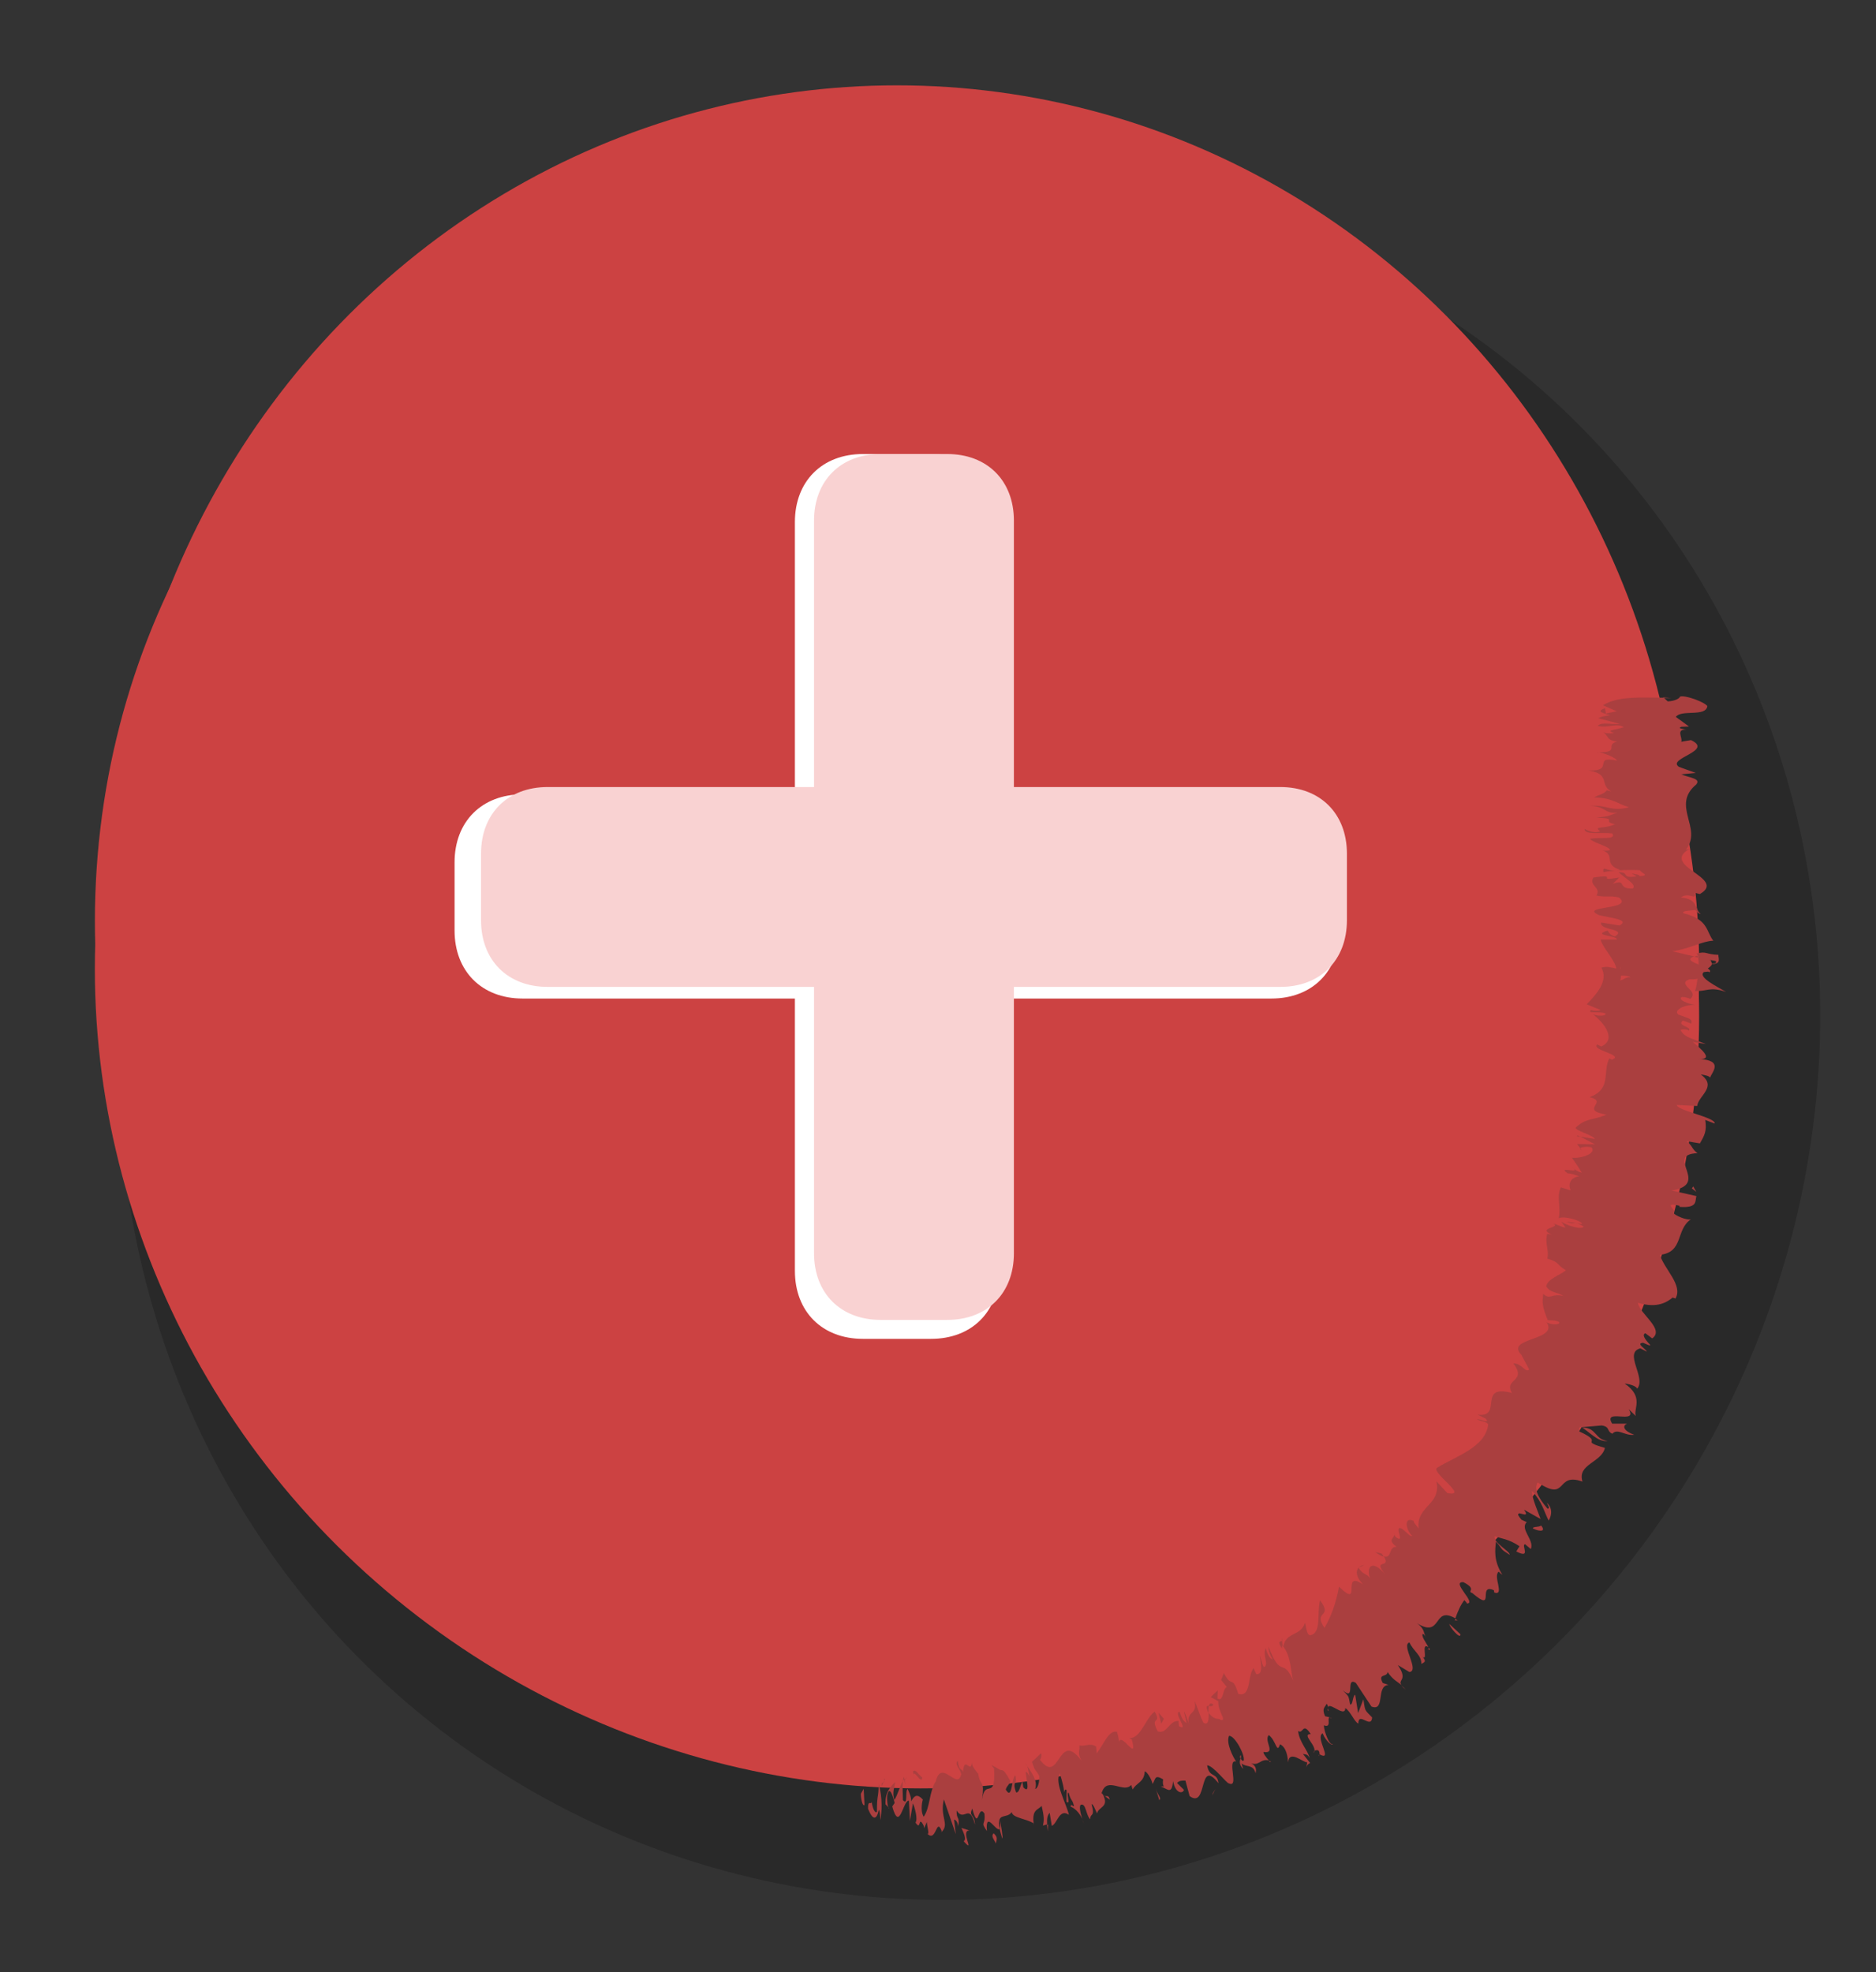 <?xml version="1.0" encoding="UTF-8"?>
<svg id="Layer_1" xmlns="http://www.w3.org/2000/svg" viewBox="0 0 39 41">
  <rect x="0" y="0" width="39" height="41" fill="#333333" stroke="none"/>
  <defs>
    <style>
      .cls-1 {
        fill: #cc4242;
      }

      .cls-2 {
        fill: #f9d2d2;
      }

      .cls-3 {
        fill: #fff;
      }

      .cls-4 {
        opacity: .2;
      }

      .cls-5 {
        fill: #aa3f3f;
      }
    </style>
  </defs>
  <ellipse class="cls-4" cx="20.157" cy="21.667" rx="18.041" ry="17.469" transform="translate(-9.305 24.455) rotate(-52.474)"/>
  <ellipse class="cls-1" cx="18.648" cy="18.637" rx="16.352" ry="16.863"/>
  <ellipse class="cls-1" cx="18.648" cy="19.637" rx="16.352" ry="16.863" transform="translate(-8.284 22.464) rotate(-52.474)"/>
  <ellipse class="cls-1" cx="18.648" cy="20.637" rx="16.352" ry="16.863" transform="translate(-9.078 22.855) rotate(-52.474)"/>
  <path id="rect4194" class="cls-3" d="M17.94,9.439c-.849,0-1.415.566-1.415,1.415v5.66h-5.66c-.849,0-1.415.566-1.415,1.415v1.415c0,.849.566,1.415,1.415,1.415h5.66v5.66c0,.849.566,1.415,1.415,1.415h1.415c.849,0,1.415-.566,1.415-1.415v-5.66h5.66c.849,0,1.415-.566,1.415-1.415v-1.415c0-.849-.566-1.415-1.415-1.415h-5.66v-5.66c0-.849-.566-1.415-1.415-1.415h-1.415Z"/>
  <path id="rect4194-2" data-name="rect4194" class="cls-2" d="M18.308,9.439c-.831,0-1.385.554-1.385,1.385v5.538h-5.538c-.831,0-1.385.554-1.385,1.385v1.385c0,.831.554,1.385,1.385,1.385h5.538v5.538c0,.831.554,1.385,1.385,1.385h1.385c.831,0,1.385-.554,1.385-1.385v-5.538h5.538c.831,0,1.385-.554,1.385-1.385v-1.385c0-.831-.554-1.385-1.385-1.385h-5.538v-5.538c0-.831-.554-1.385-1.385-1.385h-1.385Z"/>
  <g>
    <path class="cls-5" d="M17.897,37.289c-.004.088.034.28.075.233l-.017-.333-.058.1Z"/>
    <path class="cls-5" d="M18.302,37.839c.03-.168.048-.458-.035-.752-.004.323-.037.195-.037.579-.041.046-.097-.091-.108-.212-.003.087-.083-.059-.076.151.099.243.178.239.225.016.029.069.025.157.031.218Z"/>
    <path class="cls-5" d="M22.967,37.339l-.04-.028c.014.018.027.027.04.028Z"/>
    <path class="cls-5" d="M25.791,36.49c-.018.016-.013.05-.002.078.01-.028.018-.053.002-.078Z"/>
    <path class="cls-5" d="M26.415,36.618c-.015-.003-.025-.006-.038-.008.024.023.042.034.038.008Z"/>
    <path class="cls-5" d="M22.967,37.339l.104.075c-.026-.105-.061-.064-.104-.075Z"/>
    <path class="cls-5" d="M18.794,36.941c-.013.018-.02.051-.025.093.01-.016.021-.03.032-.041l-.006-.052Z"/>
    <path class="cls-5" d="M21.79,37.932l-.023.006c.004.038.008.084.013.135l.01-.141Z"/>
    <path class="cls-5" d="M20.835,38.216c.025.007-.028-.27-.047-.392.013.116.008.174-.006.2.011.052.028.114.052.192Z"/>
    <path class="cls-5" d="M19.204,38.025l-.02.043.02-.043Z"/>
    <path class="cls-5" d="M22.498,37.822c.015.039.028.074.035.095-.009-.034-.022-.065-.035-.095Z"/>
    <path class="cls-5" d="M33.197,15.649c.02,0,.033,0,.05,0-.028-.005-.048-.006-.05,0Z"/>
    <polygon class="cls-5" points="34.573 14.498 34.588 14.513 34.745 14.511 34.573 14.498"/>
    <path class="cls-5" d="M27.428,36.485l-.006-.003c-.007.041.003.029.006.003Z"/>
    <path class="cls-5" d="M33.42,29.955c-.266-.02-.224-.287-.536-.274.105.035.338.316.536.274Z"/>
    <path class="cls-5" d="M18.825,36.973c.012-.005.025-.01.038-.009-.019-.006-.031-.003-.038.009Z"/>
    <path class="cls-5" d="M32.884,29.681h-.002s-.03.001-.03.001c.013,0,.021,0,.032-.001Z"/>
    <path class="cls-5" d="M29.227,35.129c-.034-.037-.063-.062-.092-.085.018.023.043.048.092.085Z"/>
    <path class="cls-5" d="M27.637,35.714l.054.013c-.027-.014-.043-.015-.054-.013Z"/>
    <path class="cls-5" d="M29.663,34.298c.03.001.061.025.058-.024-.012-.008-.02-.014-.029-.02.017.037.018.06-.029.044Z"/>
    <path class="cls-5" d="M30.304,33.686c-.019-.011-.034-.02-.051-.029l-.01.03h.061Z"/>
    <path class="cls-5" d="M33.332,18.132c.08-.016.167-.025.253-.032-.2.008-.268-.113-.253.032Z"/>
    <path class="cls-5" d="M18.821,37.097c-.007-.071-.007-.107.003-.124-.009.005-.017.012-.024.02.005.042.011.081.021.104Z"/>
    <path class="cls-5" d="M28.248,32.588l.112-.05c-.042.002-.082.021-.112.05Z"/>
    <path class="cls-5" d="M32.881,23.909l-.029-.035c-.008.01-.001.022.029.035Z"/>
    <path class="cls-5" d="M28.584,32.265c.083.058.138.085.181.096-.012-.02-.02-.036-.04-.062l-.141-.033Z"/>
    <path class="cls-5" d="M33.588,18.099h-.003s.003,0,.003,0Z"/>
    <path class="cls-5" d="M32.943,17.239c-.007.123.361.06.573.087.101.148-.274.066-.464.115.095.092.432.166.416.235-.061.004-.083.017-.159,0,.291.101.006.288.372.409-.033.008-.064.011-.092.013.186-.015.374-.014.507-.007.005.056.23.109-.012.125.008-.034-.089-.039-.164-.057l.103.061c-.348.045-.118-.083-.374-.088.11.116.393.256.293.341-.34.009-.109-.207-.414-.099l.133-.131c-.538.09.04-.081-.536,0-.103.173.168.201.064.374.188.045.279-.005.467.041.332.263-.859.168-.412.368.225.056.654.092.423.214l-.382-.061c-.043.169.549.121.286.289-.15-.039-.123-.14-.17-.116-.306.102.215.092.213.181l-.34.002c.052.184.286.397.328.601-.1-.017-.203-.058-.311-.017.149.262-.085.535-.305.76l.285.116c-.005.021-.135.029-.19.001-.118.085.185.02.296.075.016.056-.174.057-.259.015.235.186.496.526.169.671l-.084-.043c-.129.124.586.217.304.317l-.05-.03c-.149.284.055.642-.412.808.413.1-.229.263.352.365-.314.126-.411.063-.639.266-.036.058.35.151.399.239l-.304-.048.304.158-.372-.005.068.086c.022-.026.145-.038.232-.019.121.139-.252.242-.407.216.075.105.142.208.206.312-.12-.029-.152-.081-.222-.13.277.197-.325-.035-.07.145.073-.004.178.044.239.059-.197.029-.232.172-.179.295l-.203-.064c-.096.18.008.426-.045.643.114-.055.469.046.488.12l-.323-.05c.187.088.135-.039.355.104-.055.074-.372-.032-.465-.103l.088.125c-.096-.017-.14-.053-.26-.088.187.089-.355.09-.027.233l-.095-.018c-.055.212.047.345.001.516.27.079.188.129.389.243-.128.103-.385.178-.411.335.099.148.217.103.36.202-.247-.07-.273.089-.423-.047-.019.194-.026.246.095.547.107.01.159-.004.237.04.026.057-.133.061-.246.013l-.021-.02c.285.408-.905.319-.502.703l-.019-.021.165.311c-.083.076-.151-.133-.328-.127.293.391-.209.314-.031.614-.733-.196-.171.518-.714.452l.162.077c.125.129-.122.004-.176.016.123.064.168.031.236.106-.055.481-.675.663-1.064.905-.137.093.684.617.213.525l-.227-.245c.107.498-.424.508-.37.982-.044-.066-.118-.133-.098-.157-.214-.102-.173.178-.035.312-.053.02-.138-.113-.233-.16-.151-.052.097.329-.101.188-.032-.023-.042-.068-.046-.089.051.111-.17.12.057.287-.18-.011-.084.249-.267.198.165.271-.251.034.029.372-.298-.341-.395-.125-.313.09-.071-.122-.14-.061-.242-.226-.055.067-.064.181.094.349-.472-.325.003.536-.5.045-.061.345-.166.626-.302.858-.248-.377.19-.195-.092-.575-.069.282.038.683-.206.728-.081-.017-.079-.185-.106-.26-.087.285-.402.183-.451.498-.021-.036-.025-.087-.024-.127-.028.032-.115-.012-.007.163l.006-.067c.209.224.171.617.241.758-.231-.544-.255-.026-.523-.727-.004.046.014.148.086.264-.054-.015-.104-.079-.145-.235-.071.168.078.334-.04.395-.047-.088-.042-.135-.085-.244.035.202.066.407-.072.388-.022-.056-.069-.119-.039-.134-.154.115-.049.635-.335.545-.128-.414-.129-.099-.299-.432l-.057.145.119.146c-.095.034-.064.316-.195.239l.005-.17-.145.139.157.087c-.016.216.204.426.035.386.01-.046-.098.037-.234-.144h0c0,.128,0,.264-.106.209-.064-.102-.146-.387-.189-.455.075.307-.184.173-.117.506-.01-.081-.082-.263-.104-.297l.056.252c-.074-.056-.095-.09-.145-.238-.147.013.216.422-.014.299.005-.024-.015-.057-.004-.104-.194-.033-.243.285-.439.211-.173-.339.098-.128-.062-.409-.187.132-.29.567-.528.551l.052.027c.14.512-.239-.198-.264.073.014-.046-.058-.291-.046-.232-.167-.035-.248.218-.417.448l-.013-.139c-.119-.089-.24.005-.348-.026.011.139-.047.135.039.315-.488-.66-.44.54-.86-.018.03-.009.042-.133.018-.128l-.185.174c.074.22.062.129.153.292.006.139-.03.258-.085.271.062-.173-.091-.36-.164-.475.024.067.028.146.049.215-.212-.372.092.456-.131.225l-.02-.12c-.044.074-.061.244-.132.225-.087-.254.034-.137-.013-.352-.084.036-.059.536-.2.295.021-.082.075-.096.096-.177-.158-.285-.149-.205-.225-.238l.008.005-.179-.103.056.074c.041.707-.196.178-.249.661.055-.458-.028-.25-.08-.549-.055-.073-.131-.152-.133-.239-.019.258-.156-.166-.183.203-.024-.095-.078.004-.11-.239-.076.091.055.163.072.284-.078.352-.411-.338-.528.147-.141.216-.115.546-.252.736-.083-.144-.017-.358-.017-.358-.115-.125-.177-.088-.243.038.002-.087-.028-.155-.072-.258-.063.037.015.358-.099.232-.003-.11-.013-.285.001-.398-.064.102-.112.296-.18.397-.05-.164.007-.263.018-.378-.079.092-.214.195-.2.465l.075.084c-.032.019-.054-.225-.037-.278.045-.222.13.072.15.168l-.049.072c.154.553.223-.133.346-.121l.021.419.063-.362c.045.102.103.328.054.399.122.187.05-.159.164.053.014.034.014.054.01.072l.062-.137c0,.089.066.287.004.237.195.209.188-.35.303-.05l-.008.027c.184-.175-.036-.304.054-.684l.248.721-.037-.303c.024.007.071.022.086.143.04-.219-.039-.128-.031-.33.158.254.26-.178.381.294-.009-.234-.135-.158-.057-.335.137.506.111-.108.253.102.027.271-.093.153.052.366-.037-.46.206.053.268-.052-.074-.356.141-.19.248-.341.019.121.297.133.453.231l.011.06c-.062-.363.083-.327.158-.423.05.214.054.302.026.41l.088-.023c-.008-.119.005-.186.052-.241l.045.271c.115-.044.156-.371.355-.23-.058-.249-.302-.66-.19-.863.042.132.109.36.082.424.009-.021.018-.123.061-.072l-.003.24c.095.082-.015-.197.045-.189.051.191.077.126.111.279-.009.022-.069-.067-.07.013.071.019.177.114.242.252-.035-.107-.071-.256-.032-.292.114-.042.104.219.2.3-.008-.138.105-.028.026-.312.034-.01.078.121.114.193.024-.145.271-.127.114-.406l-.021-.015c.003-.006.003-.008.006-.016h0s0,0,0,0c.109-.344.454.028.611-.156l.03.094c.081-.145.238-.147.251-.375.034-.011.139.144.163.26.065-.099.037-.207.22-.095-.032.192.082.134-.05.149.144.043.225.183.257-.112.044.252.197.271.226.181l-.144-.143c.049-.055.111-.05.174-.05l.087.322c.385.279.17-.82.6-.266-.027-.242-.189-.097-.236-.373.122-.003.417.389.453.375.222.105-.053-.506.149-.456-.068-.1-.212-.383-.146-.533.121-.004.334.398.305.514-.022.02-.049-.009-.065-.046-.017.054-.042.12.053.22l-.034-.114c.102.088.246.012.292.204.035-.138-.046-.192-.132-.222.21.097.217-.088.409-.045-.051-.049-.132-.166-.109-.175.271.042-.006-.24.108-.351.156.12.164.402.232.191.138.063.16.271.169.377.022-.274.304.002.398-.002l-.023.122c.014-.073.048-.09.082-.108l-.149-.188c.058.015.092-.003.138.085-.033-.16-.216-.331-.238-.563.108.077.092-.2.262.066-.213-.003.171.267.057.389.009-.048.042-.065.102-.051.023.027.026.06.024.082.295.157-.1-.352.064-.436.067.166.205.271.213.223-.068.034-.178-.239-.188-.39.172.062.059-.151.12-.167l-.094-.022c-.07-.164-.008-.173.033-.26.077.115-.015.117.042.155-.084-.31.345.176.345-.065.115.073.182.28.271.323.003-.263.266.123.288-.127-.167-.173-.14-.121-.183-.377l-.109.286-.061-.383c-.061.039-.043.22-.105.204-.04-.201-.016-.148-.152-.296.277.245.045-.289.27-.154l.326.493c.295.111.085-.437.355-.45l-.12-.04c-.113-.208.095-.11.098-.23.112.163.192.193.292.272-.091-.115.146-.091-.078-.415l.242.145c.218-.028-.18-.565,0-.615.094.197.248.257.249.447.049-.034.116-.038.03-.144.111.078-.047-.313.114-.206-.038-.083-.167-.245-.109-.278.031.025.064.074.064.074-.063-.074-.013-.17-.198-.296.54.336.327-.373.804-.098.048-.137.114-.289.188-.379.037.046.07.069.04.07.249.015-.338-.461-.06-.443.3.154.057.184.186.227.497.427.095-.213.447-.06l.009.049c.226.071-.037-.346.093-.435,0,0,.039.043.074.064-.186-.297-.15-.518-.132-.688.172.192.064.135.284.274.013-.074-.337-.243-.314-.388.136.053.291.054.519.21l-.067.108c.323.167.093-.136.183-.15l.119.1c.082-.184-.235-.416-.085-.559l-.11-.051c-.249-.307.232.048.054-.208l.344.193c-.039-.118-.183-.433-.179-.583.209.22.253.435.347.616.041-.062.108-.234-.036-.371.017.046.078.131.012.123-.213-.247-.282-.427-.203-.545.639.422.359-.221.93-.017-.113-.366.391-.389.467-.7-.577-.167.022-.089-.534-.343-.007-.081.013-.1.051-.088l.417-.036c.182.029.094.119.221.172.107-.124.262.05.453.021-.207-.072-.262-.182-.148-.23h-.309c-.207-.334.546.035.344-.3l.147.141c-.057-.15.179-.392-.232-.676.074.008.24.045.26.108.197-.224-.29-.748.067-.839l.135.069c-.025-.062-.238-.175-.077-.185.057.023.135.068.15.048-.04-.042-.207-.211-.104-.246l.142.107c.268-.191-.265-.51-.298-.741.421.128.622-.028.723-.108l.059.02c.158-.28-.226-.599-.325-.908.502-.054.323-.523.646-.739-.088.025-.334-.078-.366-.135.102-.046-.26-.236.134-.145l-.013.021c.399.031.325-.123.359-.224l-.515-.116c.823-.128-.168-.745.537-.776-.121-.086-.108-.166-.229-.25l.279.047c.098-.169.146-.255.112-.487l.194.074c.036-.125-.786-.27-.786-.386l.424.021c.024-.217.427-.397.074-.656.061.01.183.03.195.068.022-.101.318-.369-.262-.391.376.036.055-.222-.101-.354l.276.045c-.346-.133-.443-.144-.53-.29.039-.029.225-.009.15.028.154-.096-.256-.108-.098-.226l.173.064c.03-.11-.065-.109-.267-.187-.106-.079.087-.205.34-.203-.152-.027-.352-.103-.274-.163.096-.002.153.026.18.04.204-.174-.301-.299-.018-.409.092.003.139-.002.168-.011-.019.148-.043.267-.063.254.256.018.311-.1.657.02-.185-.112-.592-.304-.462-.413.026-.003.05-.006.09-.01l.028.014c.028-.026.006-.051-.036-.077.045-.035.078-.057.085-.093.213-.002.126-.133.136-.192-.281-.009-.234-.085-.467-.024.021-.008.033.013.044.053.008.009.012.02.028.027l-.025-.005c.006.04.008.091.008.15-.139-.055-.253-.111-.095-.169-.179-.042-.363-.086-.451-.106.394-.061.61-.209.852-.22-.152-.19-.092-.437-.616-.57-.066-.054.153-.054.236-.07.052.032.043.067.118.086-.133-.109-.044-.309-.412-.345.17-.125.337.083.282-.098l.112.027c.599-.342-.925-.592-.158-.969-.047.027-.069.04-.131.045.355-.444-.316-.913.213-1.353.105-.126-.131-.137-.311-.211l.302-.03-.35-.126c-.258-.179.736-.33.251-.556l-.203.034c.037-.084-.124-.262.11-.253-.037-.008-.212-.022-.106-.058l.158-.006-.274-.199c.112-.162.627.008.655-.226-.062-.086-.463-.233-.568-.197-.007.035-.097.092-.255.1l-.083-.076c-.466,0-.943-.043-1.265.157l.286.124-.225.049-.016-.111c-.211.069-.023.104.107.145-.12.014-.204.035-.248.062l.446.118c-.182.02-.362-.049-.461.04.207.056.407-.069.544.029-.21.069-.383.054-.201.124-.12.013-.196,0-.249-.029.145.063.063.173.311.203-.26.071.071.223-.37.224.106.019.348.111.367.171-.529-.103-.028.228-.594.206.476.076.215.293.48.437-.038-.008-.114-.023-.09-.036-.038.082-.181.107-.27.159.392.009.483.136.726.205-.376.101-.461-.06-.824-.028.318-.006.319.174.583.14-.233.077-.113.066-.437.105.49.014.084.071.386.136-.24.11-.458.027-.308.149-.151.057-.324-.052-.324-.052ZM33.695,20.144h-.006c-.005-.025-.009-.047-.011-.061.003.012.008.03.017.061ZM33.68,20.387c.013-.029.018-.065.019-.104.097-.002.197.013.19.037-.064-.017-.124.036-.209.067ZM35.666,19.979c.036.042-.02.053-.078.055-.003-.019-.011-.042-.028-.072l-.034-.007c.053.007.103.014.14.023Z"/>
    <path class="cls-5" d="M35.302,19.887c-.006-.006-.018-.01-.02-.017-.025.008-.046.015-.064.02l.088.019-.004-.022Z"/>
    <path class="cls-5" d="M22.92,37.306l.007.004c-.007-.009-.014-.019-.022-.035.006.013.01.02.015.03Z"/>
    <polygon class="cls-5" points="32.782 23.624 32.852 23.635 32.794 23.604 32.782 23.624"/>
    <path class="cls-5" d="M21.352,36.722c-.008-.023-.019-.047-.034-.066.005.018.019.04.034.066Z"/>
    <path class="cls-5" d="M20.776,36.797l-.101-.078c.047.047.078.068.101.078Z"/>
    <path class="cls-5" d="M20.316,36.766c.007.049.012.086.017.12h.001s-.018-.12-.018-.12Z"/>
    <path class="cls-5" d="M26.65,34.112s.007-.01.008-.019c.005-.065-.006-.034-.008.019Z"/>
    <path class="cls-5" d="M25.122,35.614c0-.056,0-.11.009-.148-.043-.005-.071.001-.009.148Z"/>
    <polygon class="cls-5" points="28.236 32.593 28.239 32.597 28.248 32.588 28.236 32.593"/>
    <path class="cls-5" d="M25.222,35.433c-.057-.037-.08-.014-.091.034.035.005.08.017.091-.034Z"/>
    <path class="cls-5" d="M18.401,36.985l-.023-.008c.002.018.004.033.005.045l.018-.037Z"/>
    <path class="cls-5" d="M18.382,37.022l-.018.037c.011-.002.02-.006.018-.037Z"/>
    <path class="cls-5" d="M18.326,37.138l.038-.079c-.017.002-.04-.003-.038.079Z"/>
    <path class="cls-5" d="M19.001,37.01l-.011-.102c0,.021.004.054.011.102Z"/>
    <path class="cls-5" d="M19.172,36.95c-.046-.015-.144-.195-.191-.122l.009.081c0-.154.173.218.182.041Z"/>
    <path class="cls-5" d="M20.155,38.055l-.168-.053c.047.102.111.239.047.277.256.284-.087-.231.121-.224Z"/>
    <path class="cls-5" d="M20.657,38.113c-.071.069.034.154.043.215.031-.109.038-.137-.043-.215Z"/>
    <path class="cls-5" d="M24.026,37.182l.075.244c.05-.055-.032-.094-.075-.244Z"/>
    <polygon class="cls-5" points="24.196 35.733 24.085 35.606 24.14 35.835 24.196 35.733"/>
    <polygon class="cls-5" points="25.215 37.277 25.201 37.323 25.269 37.193 25.215 37.277"/>
    <path class="cls-5" d="M30.361,33.975l-.231-.214c.006.072.241.337.231.214Z"/>
    <path class="cls-5" d="M31.869,31.777c.148.07.275.066.169-.062-.047.04-.183.016-.169.062Z"/>
    <polygon class="cls-5" points="35.172 24.707 35.264 24.778 35.2 24.665 35.172 24.707"/>
  </g>
</svg>